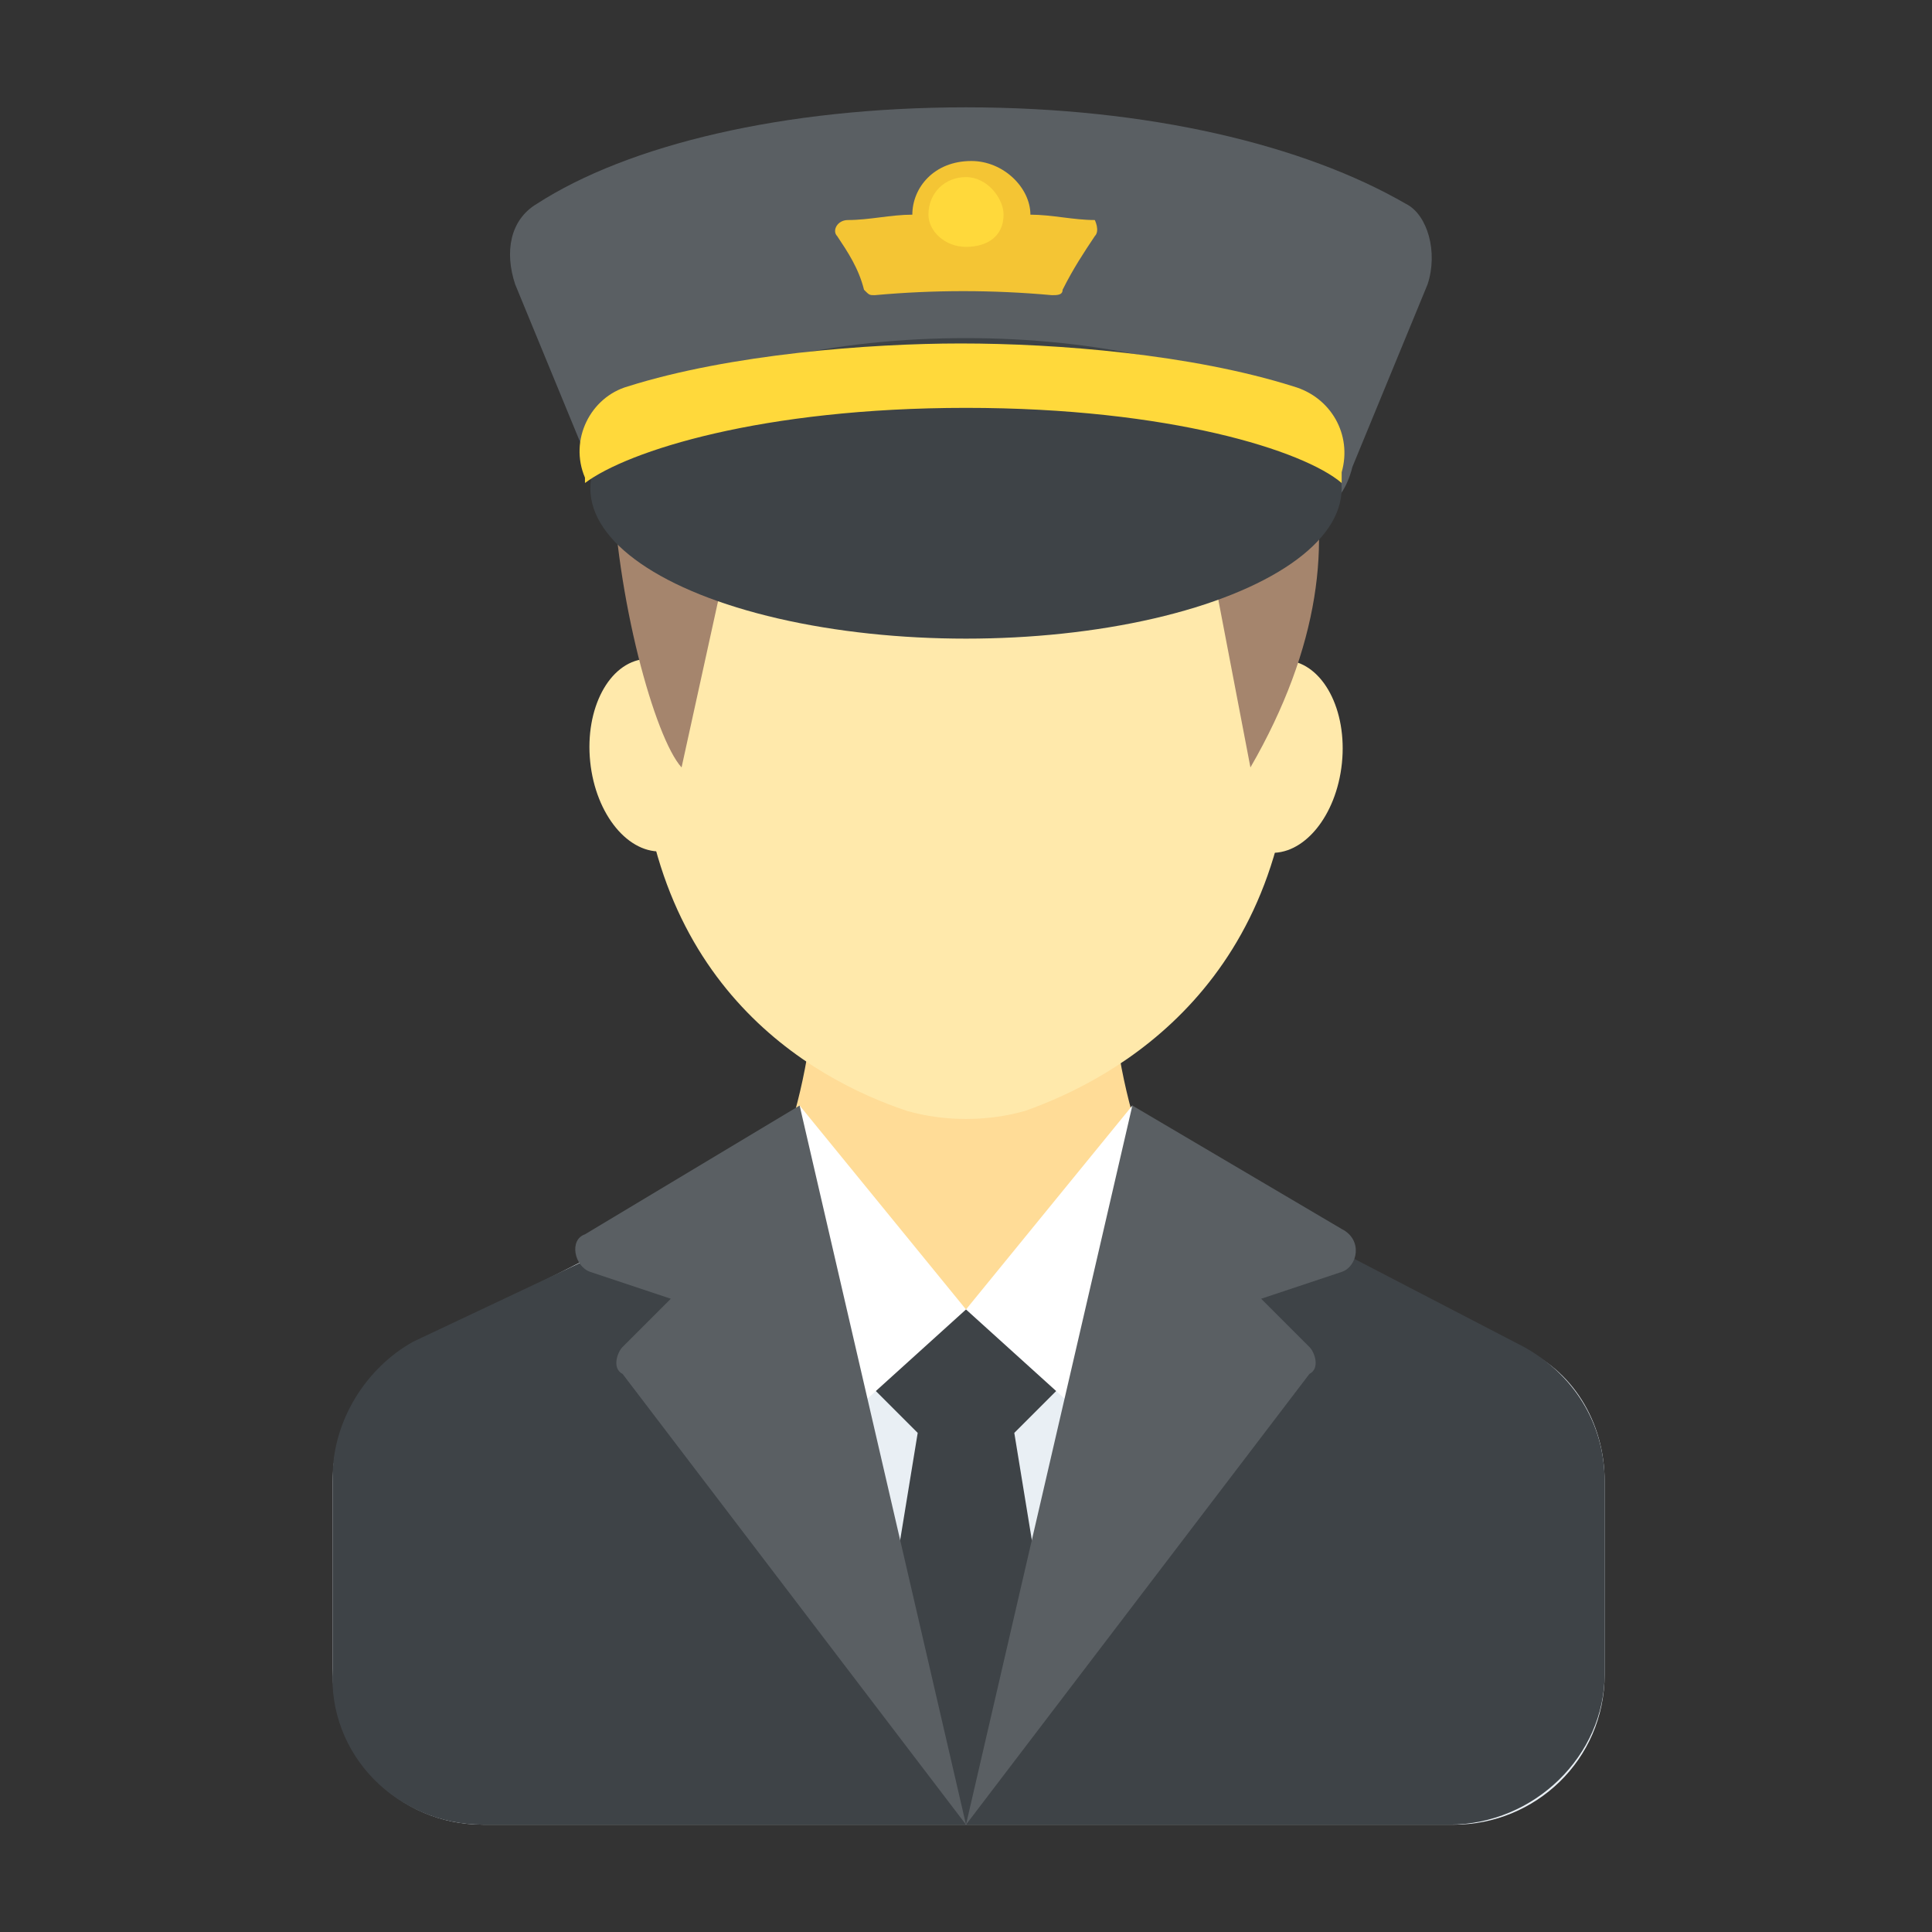 <?xml version="1.0" encoding="utf-8"?>
<!-- Generator: Adobe Illustrator 18.0.0, SVG Export Plug-In . SVG Version: 6.00 Build 0)  -->
<!DOCTYPE svg PUBLIC "-//W3C//DTD SVG 1.1//EN" "http://www.w3.org/Graphics/SVG/1.1/DTD/svg11.dtd">
<svg version="1.1" id="Layer_1" xmlns="http://www.w3.org/2000/svg" xmlns:xlink="http://www.w3.org/1999/xlink" x="0px" y="0px"
	 viewBox="0 0 36 36" enable-background="new 0 0 36 36" xml:space="preserve">
<rect x="0" y="0" width="36" height="36" fill="#333333" stroke="none"/>
<g>
	<g>
		<g>
			<g>
				<g>
					<g>
						<g>
							<path fill="#FFDC97" d="M20.7,16.9h-5.5v0.9c0,2.3-0.7,4.5-2,6.3v3.6h9.5v-3.6c-1.3-1.8-2-4-2-6.3V16.9z"/>
						</g>
					</g>
					<g>
						<g>
							<path fill="#E9EFF4" d="M29.9,27.6v3.6c0,1.6-1.3,2.8-2.8,2.8H9c-1.6,0-2.8-1.3-2.8-2.8v-3.6c0-1.1,0.6-2,1.5-2.5l6.9-3.5
								c0,0,0.8,2.9,3.4,2.9c2.5,0,3.4-2.9,3.4-2.9l6.9,3.5C29.3,25.5,29.9,26.5,29.9,27.6z"/>
						</g>
					</g>
					<g>
						<g>
							<g>
								<polygon fill="#3E4347" points="18.9,26.7 19.8,32.2 18,34 16.2,32.2 17.1,26.7 16.2,25.8 17.6,24.4 18.4,24.4 19.8,25.8 
																	"/>
							</g>
						</g>
					</g>
					<g>
						<g>
							<g>
								<polygon fill="#FFFFFF" points="21.1,20.6 18,24.4 20.1,26.3 21.9,22.8 								"/>
							</g>
						</g>
						<g>
							<g>
								<polygon fill="#FFFFFF" points="14.9,20.6 18,24.4 15.9,26.3 14.1,22.8 								"/>
							</g>
						</g>
					</g>
					<g>
						<g>
							<path fill="#3E4347" d="M12.9,22.8l-1.6,0.5L7.7,25c-0.9,0.5-1.5,1.5-1.5,2.5v3.6C6.1,32.7,7.4,34,9,34h9L12.9,22.8z"/>
						</g>
						<g>
							<path fill="#3E4347" d="M29.9,31.2v-3.6c0-1.1-0.6-2-1.5-2.5l-5.2-2.7L18,34h9C28.6,34,29.9,32.7,29.9,31.2z"/>
						</g>
					</g>
					<g>
						<g>
							<g>
								<path fill="#FFE9AB" d="M24.1,13.3c0,5-3.3,6.8-5,7.4c-0.7,0.2-1.5,0.2-2.2,0c-1.8-0.6-5-2.4-5-7.4c0-4.2,2.7-7.7,6.1-7.7
									C21.3,5.6,24.1,9.1,24.1,13.3z"/>
							</g>
						</g>
						<g>
							<g>
								<g>
									
										<ellipse transform="matrix(0.995 0.102 -0.102 0.995 1.568 -2.361)" fill="#FFE9AB" cx="23.8" cy="14.1" rx="1.2" ry="1.8"/>
								</g>
							</g>
							<g>
								<g>
									
										<ellipse transform="matrix(-0.995 0.102 -0.102 -0.995 25.669 26.866)" fill="#FFE9AB" cx="12.1" cy="14.1" rx="1.2" ry="1.8"/>
								</g>
							</g>
						</g>
						<g>
							<g>
								<path fill="#A5856D" d="M23.3,14.3l-0.9-4.7c0,0-3.8,1.9-6.7-0.9c0,0-0.4,1.5-2.1,1.5l-0.9,4.1c-1-1.1-2.9-10.5,1.4-8.7
									C16.3,0.6,28.5,5.3,23.3,14.3z"/>
							</g>
						</g>
					</g>
				</g>
				<g>
					<g>
						<g>
							<path fill="#5A5F63" d="M25,23.7l-1.5,0.5l0.9,0.9c0.1,0.1,0.2,0.4,0,0.5L18,34l3.1-13.4l3.9,2.3
								C25.4,23.1,25.3,23.6,25,23.7z"/>
						</g>
					</g>
					<g>
						<g>
							<path fill="#5A5F63" d="M11,23.7l1.5,0.5l-0.9,0.9c-0.1,0.1-0.2,0.4,0,0.5L18,34l-3.1-13.4L10.9,23
								C10.6,23.1,10.7,23.6,11,23.7z"/>
						</g>
					</g>
				</g>
			</g>
		</g>
		<g>
			<g>
				<path fill="#5A5F63" d="M18,2c-3.4,0-6.3,0.7-8,1.8C9.5,4.1,9.4,4.7,9.6,5.3l1.4,3.4c0.1,0.4,0.3,0.7,0.6,0.8
					c1.7,0.7,4,1.2,6.5,1.2c2.5,0,4.8-0.5,6.5-1.2c0.3-0.1,0.5-0.4,0.6-0.8l1.4-3.4c0.2-0.6,0-1.3-0.4-1.5C24.3,2.7,21.4,2,18,2z"/>
			</g>
		</g>
		<g>
			<g>
				<ellipse fill="#3E4347" cx="18" cy="9.1" rx="7" ry="2.8"/>
			</g>
		</g>
		<g>
			<path fill="#FFD93B" d="M18,7.6c3.8,0,6.3,0.8,7,1.4c0,0,0,0,0-0.1c0,0,0-0.1,0-0.1c0.2-0.7-0.2-1.4-0.9-1.6
				c-1.9-0.6-4.4-0.8-6.2-0.8c-1.7,0-4.3,0.2-6.2,0.8c-0.7,0.2-1.1,1-0.8,1.7c0,0,0,0,0,0c0,0,0,0.1,0,0.1C11.7,8.4,14.2,7.6,18,7.6
				z"/>
		</g>
	</g>
	<g>
		<g>
			<g>
				<path fill="#F4C534" d="M20.4,4.4C20.2,4.7,20,5,19.8,5.4c0,0.1-0.1,0.1-0.2,0.1c-1.1-0.1-2.2-0.1-3.3,0c-0.1,0-0.1,0-0.2-0.1
					C16,5,15.8,4.7,15.6,4.4c-0.1-0.1,0-0.3,0.2-0.3c0.4,0,0.8-0.1,1.2-0.1c0-0.5,0.4-1,1.1-1c0.6,0,1.1,0.5,1.1,1
					c0.4,0,0.8,0.1,1.2,0.1C20.4,4.1,20.5,4.3,20.4,4.4z"/>
			</g>
		</g>
		<g>
			<g>
				<path fill="#FFD93B" d="M18.7,4c0,0.4-0.3,0.6-0.7,0.6c-0.4,0-0.7-0.3-0.7-0.6c0-0.4,0.3-0.7,0.7-0.7C18.4,3.3,18.7,3.7,18.7,4z
					"/>
			</g>
		</g>
	</g>
</g>
</svg>
